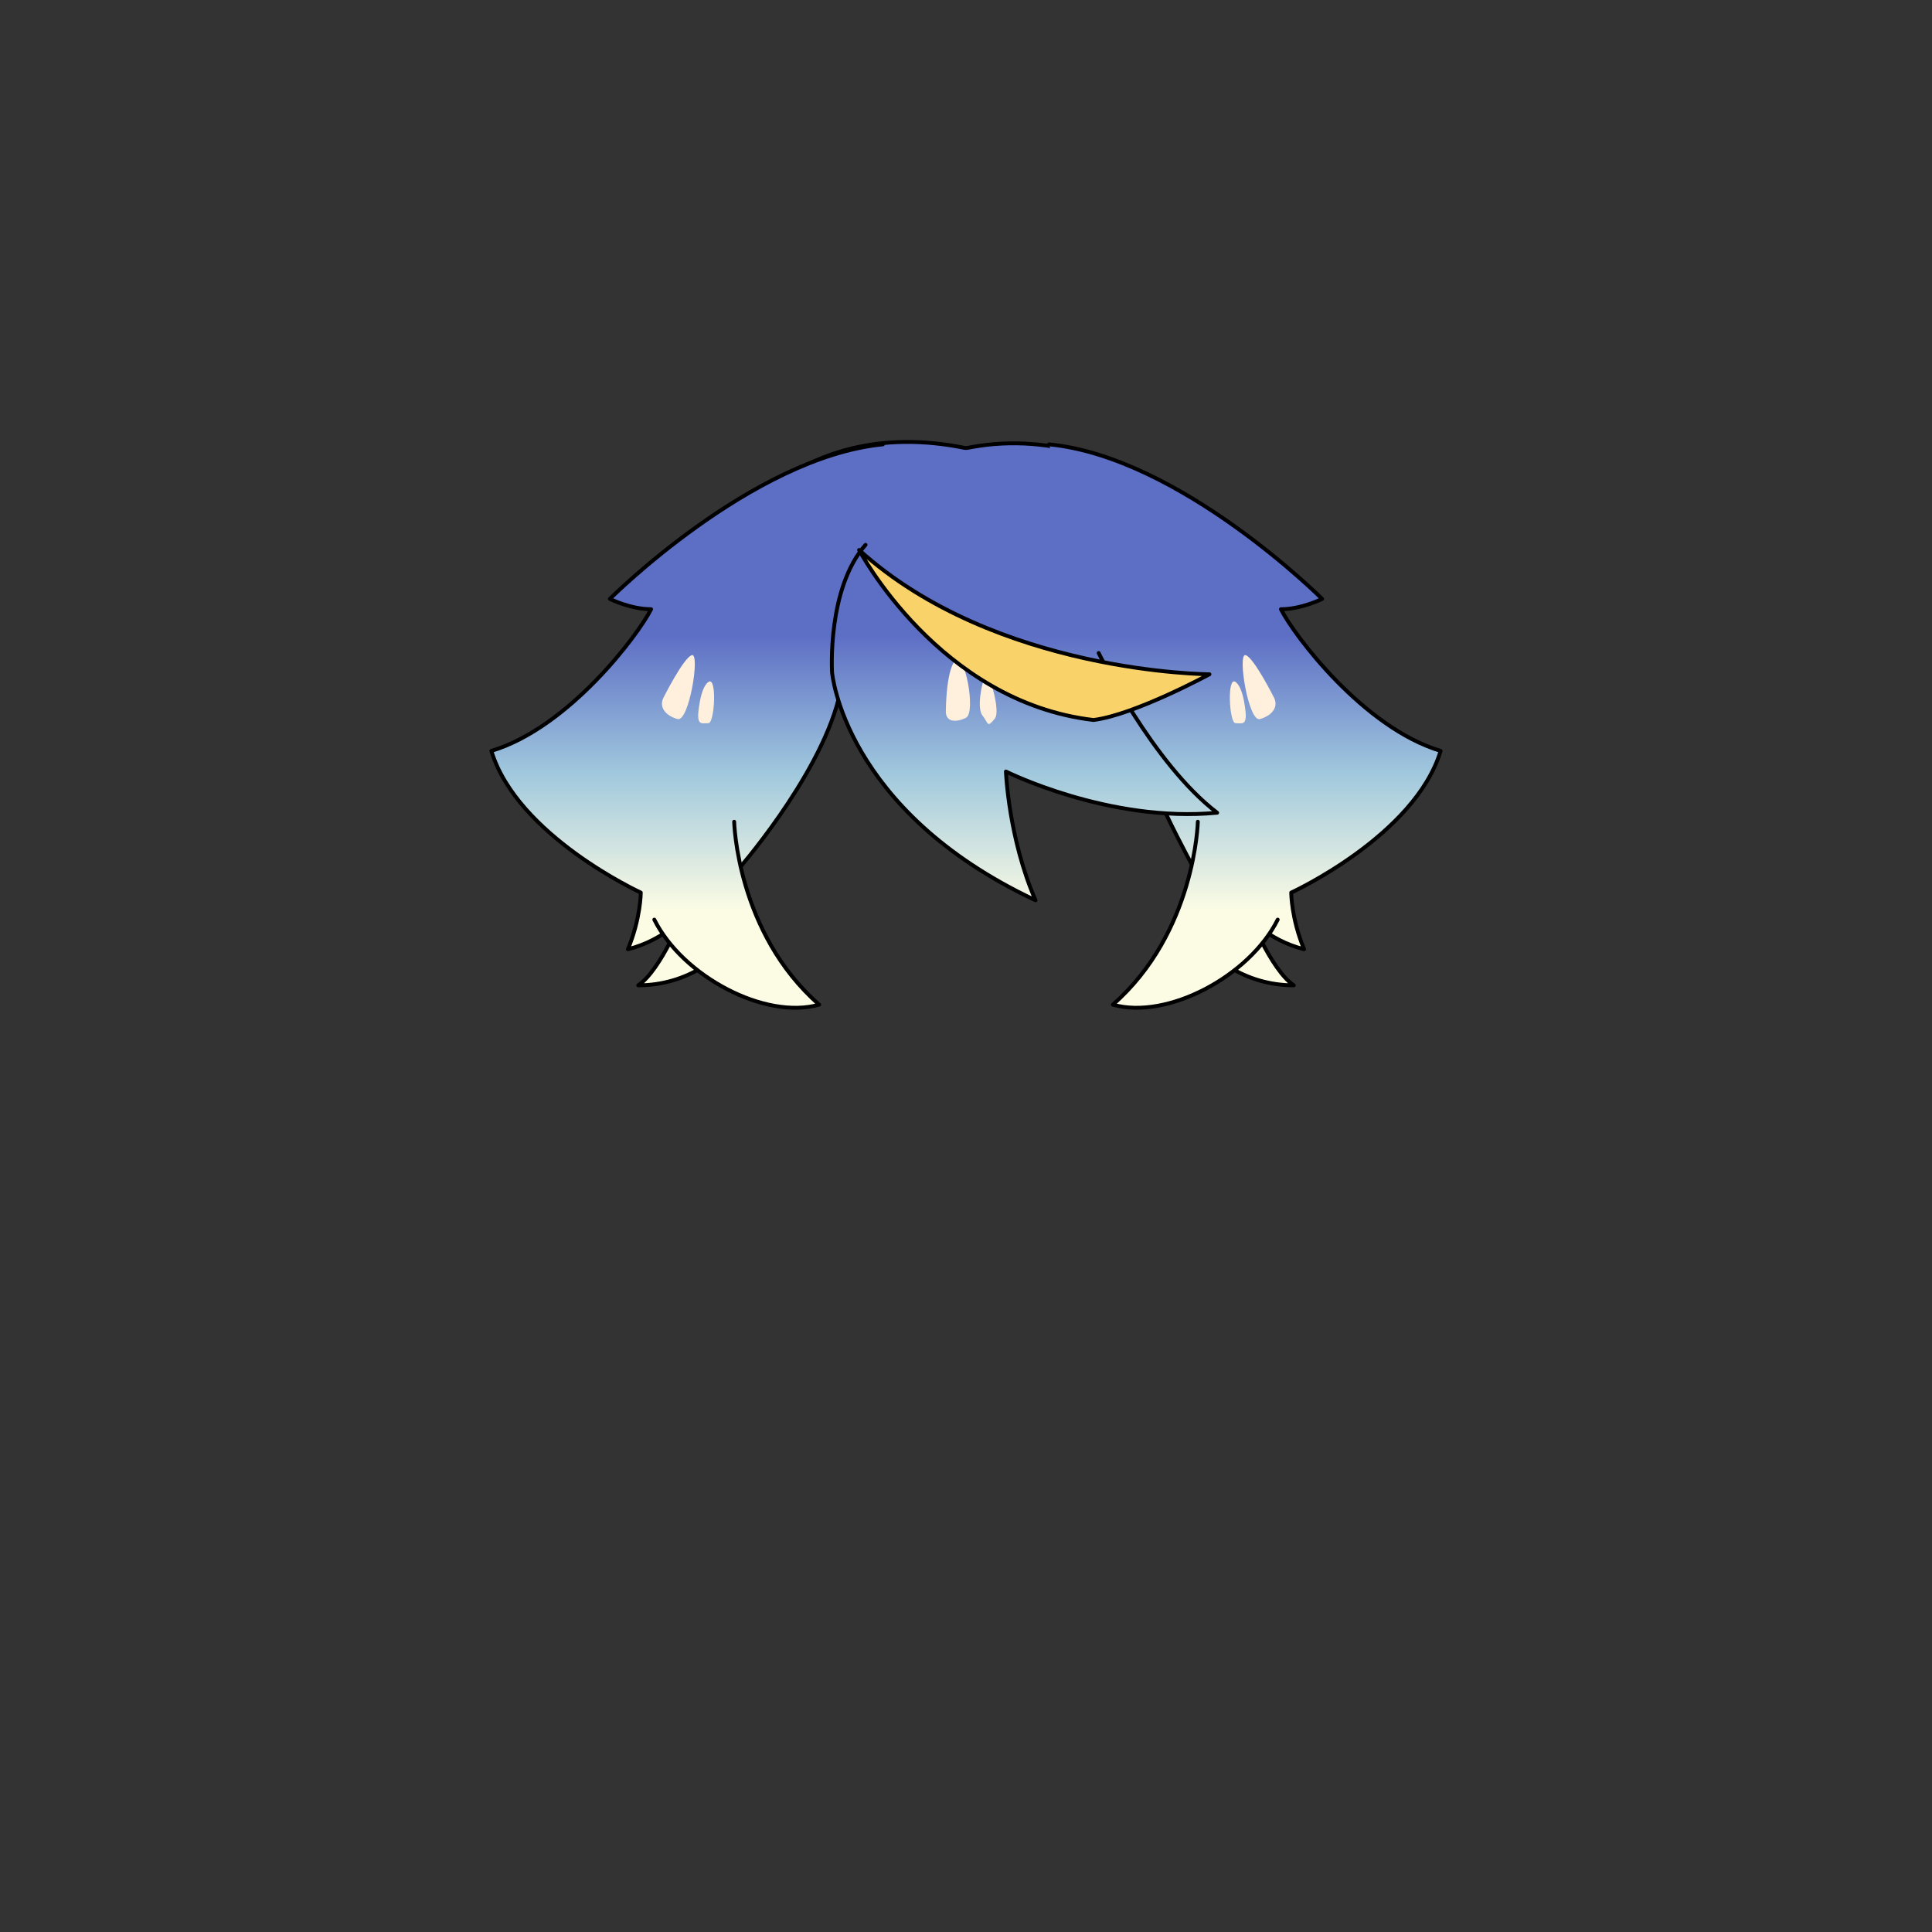 <svg xmlns="http://www.w3.org/2000/svg" width="500" height="500" version="1.1"><rect width="100%" height="100%" fill="#333333" stroke="none"/><g id="x9268"><g><g><linearGradient id="hair1XMLID_4617_" gradientUnits="userSpaceOnUse" x1="250.051" y1="235.667" x2="250.051" y2="164.333"><stop offset="0" style="stop-color:#FCFCE4"></stop><stop offset="0.5" style="stop-color:#A0C8DD"></stop><stop offset="1" style="stop-color:#5D6EC5"></stop></linearGradient><path style="fill:url(#hair1XMLID_4617_);stroke:#000000;stroke-linecap:round;stroke-linejoin:round;" d="M334.52,181.962c-1.02-14.462-10.725-32.714-23.785-46.08c-16.916-17.31-39.3-23.774-59.115-20.201c-0.381,0.069-0.764,0.134-1.141,0.21c-0.16,0.019-0.317,0.034-0.478,0.054c-0.16-0.02-0.317-0.035-0.478-0.054C229.51,111.856,207,115,189.266,135.882C176,149,166,168.5,165.583,182.962c0,32.694,13.666,51.104,14.227,52.325c0,0-5.229-21.928,5.742-24.67c4.113-0.686,9.78-33.574,16.455-44.566c1.829-2.195,24.358-4.665,47.994-4.677c0.54,0,1.079,0.003,1.618,0.006c23.033,0.12,44.587,2.526,46.374,4.671c6.674,10.992,10.894,52.597,15.007,53.283c10.971,2.742,5.093,16.555,5.093,16.555C318.653,234.667,334.52,211.65,334.52,181.962z"></path></g><g><linearGradient id="hair1XMLID_4618_" gradientUnits="userSpaceOnUse" x1="178.5" y1="235.666" x2="178.5" y2="164.333"><stop offset="0" style="stop-color:#FCFCE4"></stop><stop offset="0.5" style="stop-color:#A0C8DD"></stop><stop offset="1" style="stop-color:#5D6EC5"></stop></linearGradient><path style="fill:url(#hair1XMLID_4618_);stroke:#000000;stroke-linecap:round;stroke-linejoin:round;" d="M177.167,235.666c0,0-6,15.334-12,19.334c12.667,0,22.667-7.334,26.667-15.334"></path><linearGradient id="hair1XMLID_4619_" gradientUnits="userSpaceOnUse" x1="321.5" y1="235.666" x2="321.5" y2="164.333"><stop offset="0" style="stop-color:#FCFCE4"></stop><stop offset="0.5" style="stop-color:#A0C8DD"></stop><stop offset="1" style="stop-color:#5D6EC5"></stop></linearGradient><path style="fill:url(#hair1XMLID_4619_);stroke:#000000;stroke-linecap:round;stroke-linejoin:round;" d="M322.833,235.666c0,0,6,15.334,12,19.334c-12.666,0-22.666-7.334-26.666-15.334"></path><g><g><linearGradient id="hair1XMLID_4620_" gradientUnits="userSpaceOnUse" x1="177.833" y1="235.667" x2="177.833" y2="164.333"><stop offset="0" style="stop-color:#FCFCE4"></stop><stop offset="0.5" style="stop-color:#A0C8DD"></stop><stop offset="1" style="stop-color:#5D6EC5"></stop></linearGradient><path style="fill:url(#hair1XMLID_4620_);stroke:#000000;stroke-linecap:round;stroke-linejoin:round;" d="M217,181c-5.333,20.667-26.5,44.666-26.5,44.666l-2.667-5.333c0,0-6.666,20.666-25.333,25.333c3.333-8,3.333-14.667,3.333-14.667s-32-14.667-38.667-36.667c20-6,38-30,41.333-36.667c-5.333,0-10.667-2.667-10.667-2.667s36.667-36.667,70.667-40"></path><linearGradient id="hair1XMLID_4621_" gradientUnits="userSpaceOnUse" x1="190.667" y1="235.667" x2="190.667" y2="164.333"><stop offset="0" style="stop-color:#FCFCE4"></stop><stop offset="0.5" style="stop-color:#A0C8DD"></stop><stop offset="1" style="stop-color:#5D6EC5"></stop></linearGradient><path style="fill:url(#hair1XMLID_4621_);stroke:#000000;stroke-linecap:round;stroke-linejoin:round;" d="M190.001,212.666c0,0,0.666,28.667,22,47.334c-14,4-35.334-7.334-42.667-22"></path></g><g><linearGradient id="hair1XMLID_4622_" gradientUnits="userSpaceOnUse" x1="322.166" y1="235.667" x2="322.166" y2="164.333"><stop offset="0" style="stop-color:#FCFCE4"></stop><stop offset="0.5" style="stop-color:#A0C8DD"></stop><stop offset="1" style="stop-color:#5D6EC5"></stop></linearGradient><path style="fill:url(#hair1XMLID_4622_);stroke:#000000;stroke-linecap:round;stroke-linejoin:round;" d="M289.5,179c5.333,20.667,20,46.667,20,46.667l2.667-5.333c0,0,6.666,20.666,25.333,25.333c-3.333-8-3.333-14.667-3.333-14.667s32-14.667,38.666-36.667c-20-6-38-30-41.333-36.667c5.333,0,10.667-2.667,10.667-2.667s-36.668-36.667-70.667-40"></path><linearGradient id="hair1XMLID_4623_" gradientUnits="userSpaceOnUse" x1="255.332" y1="235.667" x2="255.332" y2="164.333"><stop offset="0" style="stop-color:#FCFCE4"></stop><stop offset="0.5" style="stop-color:#A0C8DD"></stop><stop offset="1" style="stop-color:#5D6EC5"></stop></linearGradient><polygon style="fill:url(#hair1XMLID_4623_);" points="295.666,157 305.666,196.333 219,183.666 205,151 "></polygon><linearGradient id="hair1XMLID_4624_" gradientUnits="userSpaceOnUse" x1="309.333" y1="235.667" x2="309.333" y2="164.333"><stop offset="0" style="stop-color:#FCFCE4"></stop><stop offset="0.5" style="stop-color:#A0C8DD"></stop><stop offset="1" style="stop-color:#5D6EC5"></stop></linearGradient><path style="fill:url(#hair1XMLID_4624_);stroke:#000000;stroke-linecap:round;stroke-linejoin:round;" d="M309.999,212.666c0,0-0.666,28.667-22,47.334c14,4,35.334-7.334,42.668-22"></path></g></g><linearGradient id="hair1XMLID_4625_" gradientUnits="userSpaceOnUse" x1="265.137" y1="235.667" x2="265.137" y2="164.333"><stop offset="0" style="stop-color:#FCFCE4"></stop><stop offset="0.5" style="stop-color:#A0C8DD"></stop><stop offset="1" style="stop-color:#5D6EC5"></stop></linearGradient><path style="fill:url(#hair1XMLID_4625_);stroke:#000000;stroke-linecap:round;stroke-linejoin:round;" d="M284.333,169c0,0,14,28.667,30.667,41.333c-28,2.667-54.667-10.667-54.667-10.667S261,217,268,233c-49.667-23.333-52.667-59-52.667-59S214,152.333,224,141"></path></g><g><g><path style="fill:#FFF0DE;" d="M171.607,180.757c0,0,5.335-10.679,7.472-11.21c2.136-0.534-0.744,17.4-3.738,16.547C172.54,185.294,170.539,183.293,171.607,180.757z"></path><path style="fill:#FFF0DE;" d="M180.677,185.023c0,0,0.411-6.983,2.67-8.538c2.259-1.557,1.602,10.673,0,10.673C181.745,187.159,180.677,187.694,180.677,185.023z"></path><path style="fill:#FFF0DE;" d="M329.813,180.753c0,0-5.337-10.675-7.472-11.207c-2.134-0.534,0.743,17.4,3.734,16.547C328.879,185.293,330.881,183.293,329.813,180.753z"></path><path style="fill:#FFF0DE;" d="M322.415,185.024c0,0-0.411-6.984-2.672-8.541c-2.26-1.555-1.6,10.676,0,10.676C321.347,187.159,322.415,187.694,322.415,185.024z"></path><path style="fill:#FFF0DE;" d="M244.782,184.165c0,0,0-10.41,2.403-13.211c2.4-2.802,5.523,13.451,2.804,14.811C247.585,186.967,244.782,186.967,244.782,184.165z"></path><path style="fill:#FFF0DE;" d="M254.259,185.165c-1.606-2.003,0-9.208,0.799-10.41c0.801-1.201,4.002,9.207,2.402,11.208C255.396,188.542,255.858,187.165,254.259,185.165z"></path></g></g><path style="fill:#F9D26A;stroke:#000000;stroke-linecap:round;stroke-linejoin:round;" d="M222.333,142.333c0,0,20.667,39.333,60.667,44C293.666,185,313,174.5,313,174.5S257.666,174.333,222.333,142.333z"></path></g></g></svg>